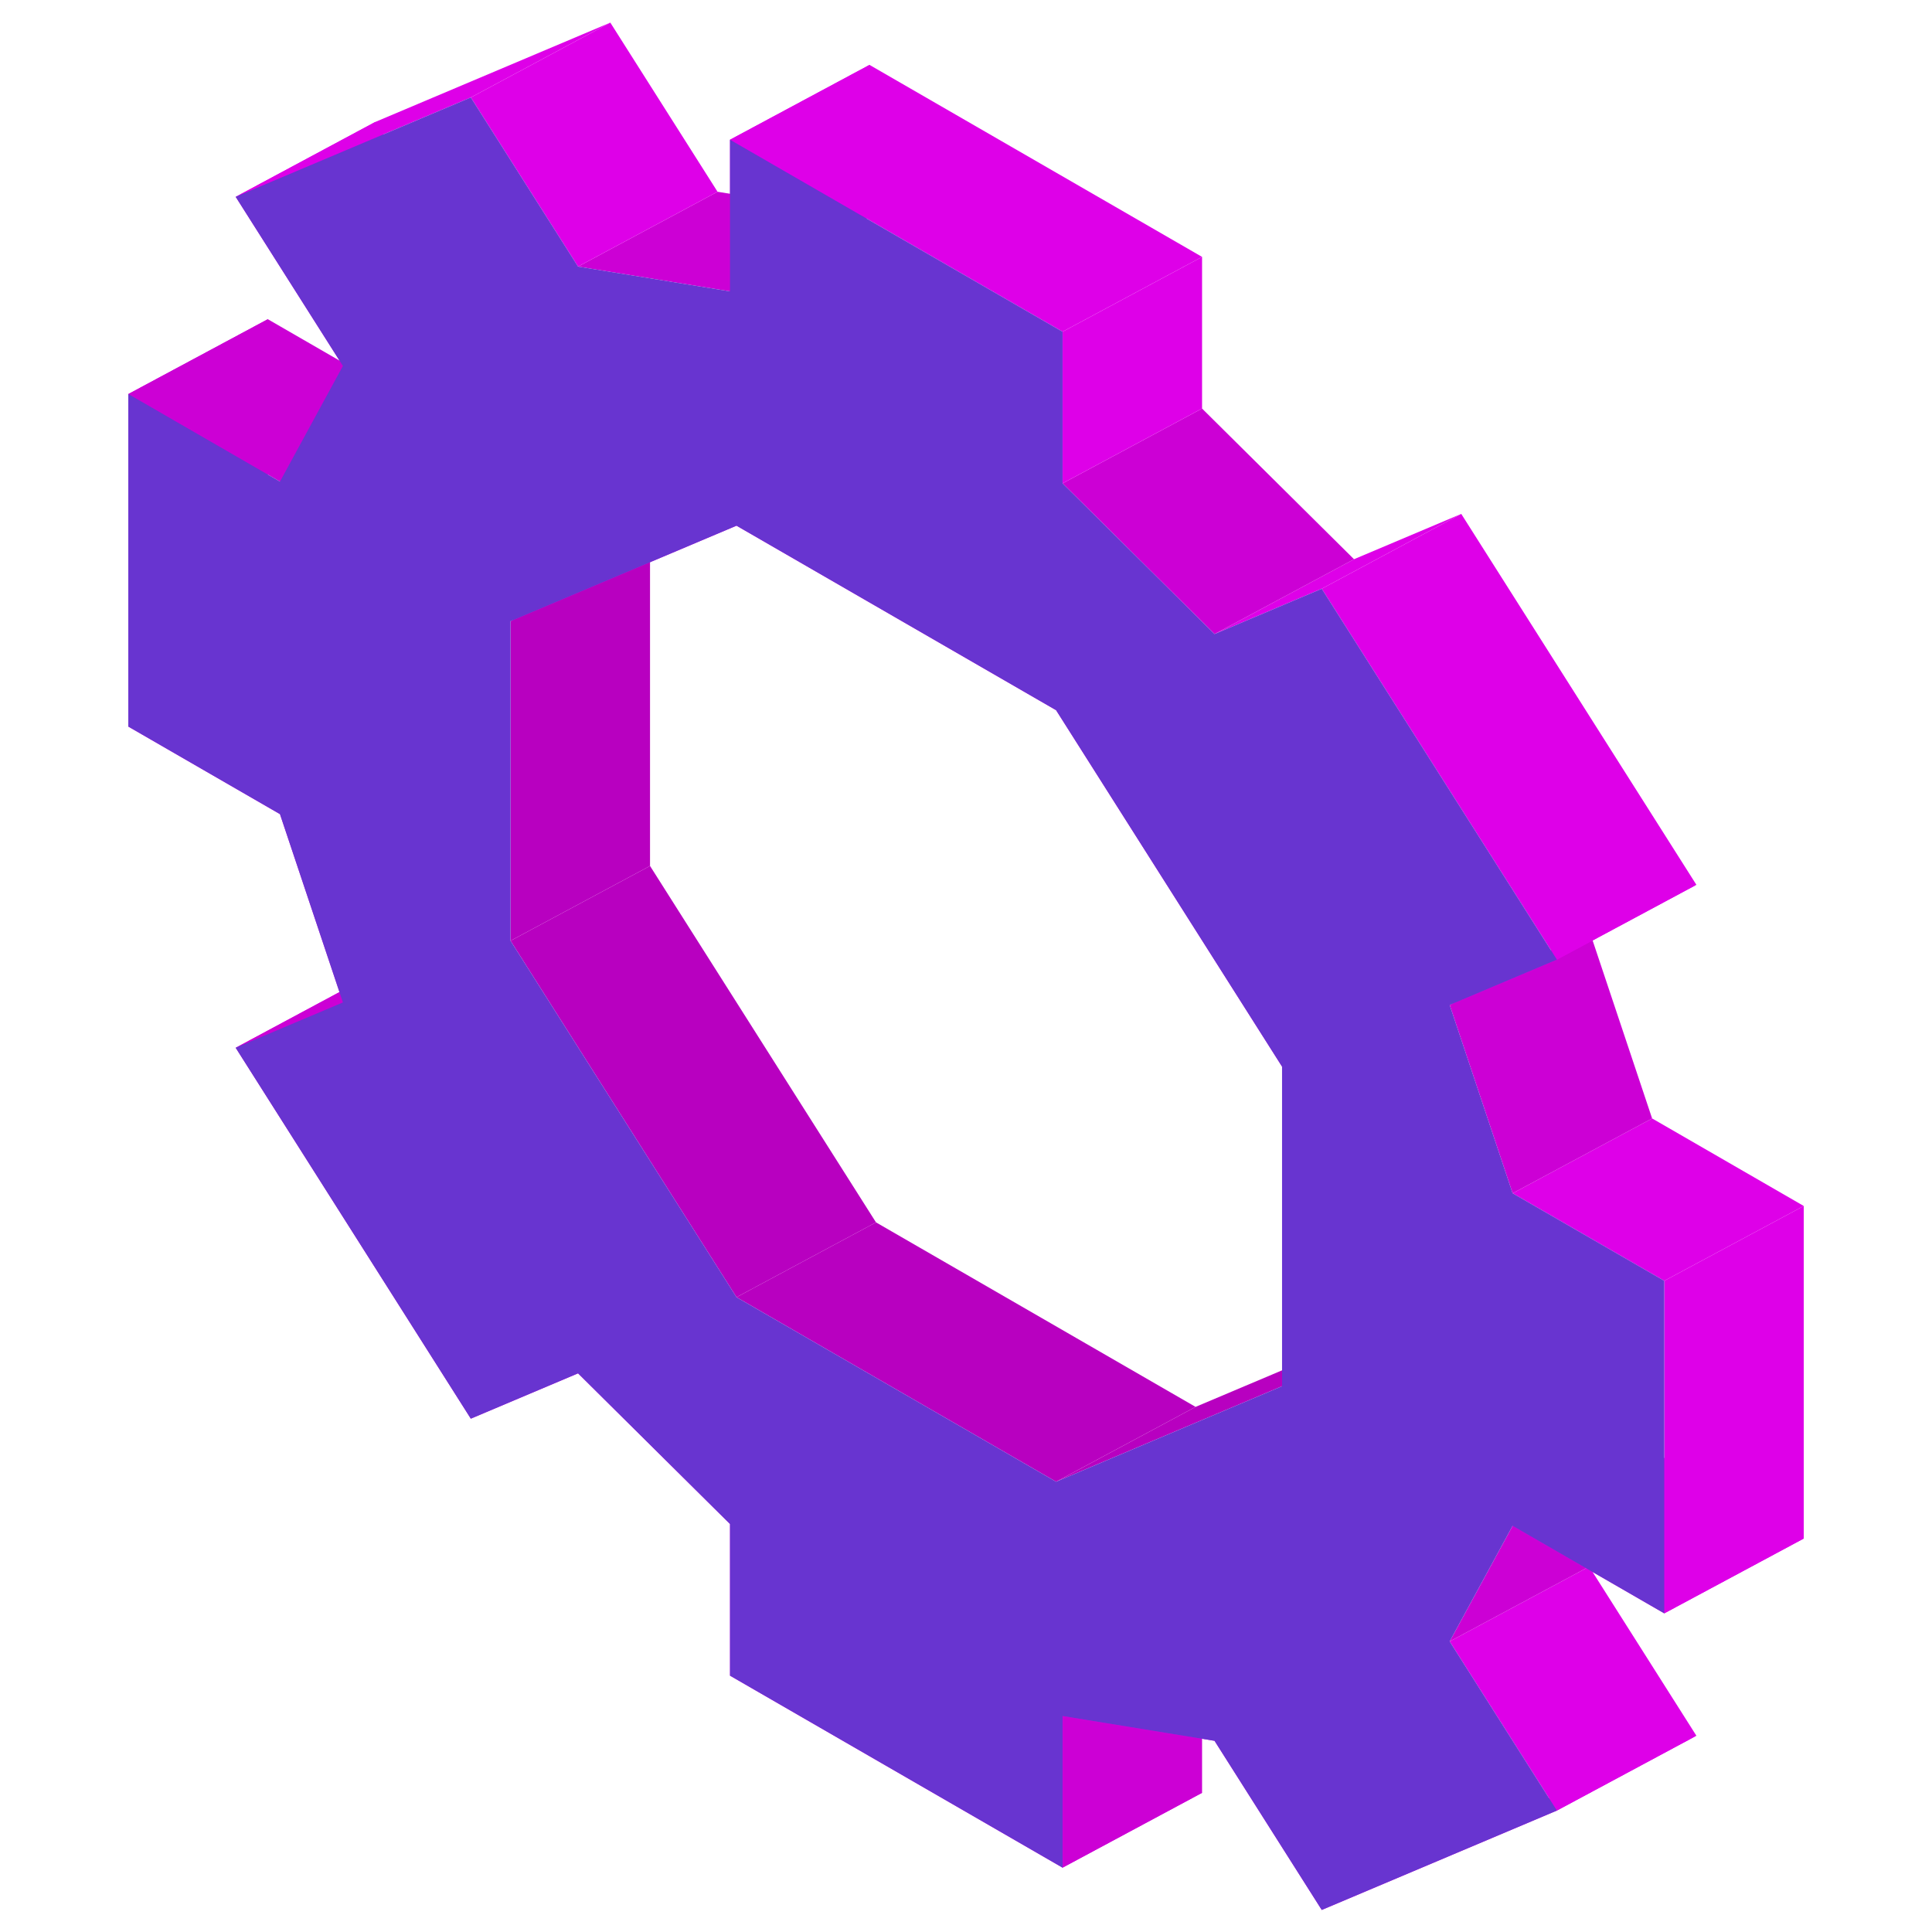 <?xml version="1.0" encoding="UTF-8" standalone="no"?>
<svg
   xmlns:dc="http://purl.org/dc/elements/1.1/"
   xmlns:cc="http://creativecommons.org/ns#"
   xmlns:rdf="http://www.w3.org/1999/02/22-rdf-syntax-ns#"
   xmlns:svg="http://www.w3.org/2000/svg"
   xmlns="http://www.w3.org/2000/svg"
   width="400"
   height="400"
   viewBox="0 0 105.833 105.833"
   version="1.1"
   id="svg11108">
  <defs
     id="defs11102" />
  <g
     id="layer1"
     transform="translate(-63.146,-65.117)">
    <g
       id="g2067"
       transform="matrix(0.318,0,0,0.318,104.045,37.277)">
      <path
         d="m -2.859,111.617 24.03,-12.891 v 26.123 l -24.03,12.891 v -26.123"
         id="path2931-47"
         style="fill:#de00e8;fill-opacity:1;stroke:none;stroke-width:0.529;stroke-opacity:0.6" />
      <path
         d="m -2.859,137.741 24.03,-12.891 -26.178,-4.271 -24.03,12.891 26.178,4.271"
         id="path2933-2"
         style="fill:#cc00d5;fill-opacity:1;stroke:none;stroke-width:0.529;stroke-opacity:0.6" />
      <path
         d="m -29.037,133.47 24.03,-12.891 -18.472,-29.136 -24.029,12.891 18.471,29.136"
         id="path2935-7"
         style="fill:#de00e8;fill-opacity:1;stroke:none;stroke-width:0.529;stroke-opacity:0.6" />
      <path
         d="m -47.508,104.334 24.029,-12.891 -40.505,17.12 -24.03,12.891 40.506,-17.12"
         id="path2937-2"
         style="fill:#de00e8;fill-opacity:1;stroke:none;stroke-width:0.529;stroke-opacity:0.6" />
      <path
         d="m -88.014,121.454 24.03,-12.891 18.472,29.136 -24.03,12.891 -18.472,-29.136"
         id="path2939-9"
         style="fill:#de00e8;fill-opacity:1;stroke:none;stroke-width:0.529;stroke-opacity:0.6" />
      <path
         d="m -69.542,150.59 24.03,-12.891 -10.844,19.917 -24.03,12.891 10.844,-19.917"
         id="path2941-23"
         style="fill:#de00e8;fill-opacity:1;stroke:none;stroke-width:0.529;stroke-opacity:0.6" />
      <path
         d="m -80.386,170.507 24.03,-12.891 -26.123,-15.082 -24.029,12.891 26.122,15.082"
         id="path2943-5"
         style="fill:#cc00d5;fill-opacity:1;stroke:none;stroke-width:0.529;stroke-opacity:0.6" />
      <path
         d="m -106.508,155.425 24.029,-12.891 v 57.284 l -24.029,12.891 V 155.425"
         id="path2945-60"
         style="fill:#cc00d5;fill-opacity:1;stroke:none;stroke-width:0.529;stroke-opacity:0.6" />
      <path
         d="m -106.508,212.709 24.029,-12.891 26.123,15.082 -24.03,12.891 -26.122,-15.082"
         id="path2947-30"
         style="fill:#de00e8;fill-opacity:1;stroke:none;stroke-width:0.529;stroke-opacity:0.6" />
      <path
         d="m -80.386,227.791 24.03,-12.891 10.844,32.438 -24.03,12.891 -10.844,-32.438"
         id="path2949-43"
         style="fill:#de00e8;fill-opacity:1;stroke:none;stroke-width:0.529;stroke-opacity:0.6" />
      <path
         d="m -69.542,260.229 24.03,-12.891 -18.472,7.807 -24.03,12.891 18.472,-7.807"
         id="path2951-67"
         style="fill:#de00e8;fill-opacity:1;stroke:none;stroke-width:0.529;stroke-opacity:0.6" />
      <path
         d="m -88.014,268.036 24.03,-12.891 40.506,63.893 -24.03,12.891 -40.506,-63.892"
         id="path2953-8"
         style="fill:#cc00d5;fill-opacity:1;stroke:none;stroke-width:0.529;stroke-opacity:0.6" />
      <path
         d="m -47.508,331.928 24.03,-12.891 18.472,-7.808 -24.03,12.892 -18.472,7.807"
         id="path2955-7"
         style="fill:#de00e8;fill-opacity:1;stroke:none;stroke-width:0.529;stroke-opacity:0.6" />
      <path
         d="m -29.036,324.122 24.03,-12.892 26.177,25.957 -24.03,12.891 -26.177,-25.956"
         id="path2957-06"
         style="fill:#de00e8;fill-opacity:1;stroke:none;stroke-width:0.529;stroke-opacity:0.6" />
      <path
         d="m -2.859,350.077 24.03,-12.891 v 26.123 l -24.03,12.891 v -26.123"
         id="path2959-0"
         style="fill:#de00e8;fill-opacity:1;stroke:none;stroke-width:0.529;stroke-opacity:0.6" />
      <path
         d="m -2.859,376.2 24.03,-12.891 57.284,33.073 -24.03,12.891 -57.284,-33.073"
         id="path2961-32"
         style="fill:#de00e8;fill-opacity:1;stroke:none;stroke-width:0.529;stroke-opacity:0.6" />
      <path
         d="m 54.425,409.273 24.03,-12.891 v -26.124 l -24.03,12.892 v 26.123"
         id="path2963-1"
         style="fill:#cc00d5;fill-opacity:1;stroke:none;stroke-width:0.529;stroke-opacity:0.6" />
      <path
         d="m 54.425,383.15 24.03,-12.892 26.178,4.271 -24.03,12.892 -26.178,-4.271"
         id="path2965-0"
         style="fill:#de00e8;fill-opacity:1;stroke:none;stroke-width:0.529;stroke-opacity:0.6" />
      <path
         d="m 80.602,387.421 24.03,-12.892 18.472,29.137 -24.03,12.891 -18.472,-29.136"
         id="path2967-1"
         style="fill:#de00e8;fill-opacity:1;stroke:none;stroke-width:0.529;stroke-opacity:0.6" />
      <path
         d="m 99.074,416.558 24.03,-12.891 40.506,-17.12 -24.03,12.892 -40.506,17.119"
         id="path2969-3"
         style="fill:#de00e8;fill-opacity:1;stroke:none;stroke-width:0.529;stroke-opacity:0.6" />
      <path
         d="m 139.58,399.439 24.03,-12.892 -18.472,-29.137 -24.03,12.891 18.472,29.138"
         id="path2971-26"
         style="fill:#de00e8;fill-opacity:1;stroke:none;stroke-width:0.529;stroke-opacity:0.6" />
      <path
         d="m 121.108,370.3 24.03,-12.891 10.843,-19.917 -24.03,12.892 -10.843,19.916"
         id="path2973-28"
         style="fill:#cc00d5;fill-opacity:1;stroke:none;stroke-width:0.529;stroke-opacity:0.6" />
      <path
         d="m 131.951,350.385 24.03,-12.892 26.123,15.083 -24.03,12.891 -26.123,-15.082"
         id="path2975-0"
         style="fill:#de00e8;fill-opacity:1;stroke:none;stroke-width:0.529;stroke-opacity:0.6" />
      <path
         d="m 158.074,365.467 24.03,-12.891 v -57.285 l -24.03,12.892 v 57.284"
         id="path2977-9"
         style="fill:#de00e8;fill-opacity:1;stroke:none;stroke-width:0.529;stroke-opacity:0.6" />
      <path
         d="m 158.074,308.183 24.03,-12.892 -26.123,-15.082 -24.03,12.891 26.123,15.083"
         id="path2979-1"
         style="fill:#de00e8;fill-opacity:1;stroke:none;stroke-width:0.529;stroke-opacity:0.6" />
      <path
         d="m 131.951,293.1 24.03,-12.891 -10.843,-32.437 -24.03,12.891 10.843,32.437"
         id="path2981-2"
         style="fill:#cc00d5;fill-opacity:1;stroke:none;stroke-width:0.529;stroke-opacity:0.6" />
      <path
         d="m 121.108,260.663 24.03,-12.891 18.472,-7.808 -24.03,12.891 -18.472,7.808"
         id="path2983-3"
         style="fill:#de00e8;fill-opacity:1;stroke:none;stroke-width:0.529;stroke-opacity:0.6" />
      <path
         d="m 139.58,252.855 24.03,-12.891 -40.506,-63.892 -24.03,12.891 40.506,63.892"
         id="path2985-9"
         style="fill:#de00e8;fill-opacity:1;stroke:none;stroke-width:0.529;stroke-opacity:0.6" />
      <path
         d="m 99.074,188.963 24.03,-12.891 -18.472,7.807 -24.03,12.891 18.472,-7.807"
         id="path2987-9"
         style="fill:#de00e8;fill-opacity:1;stroke:none;stroke-width:0.529;stroke-opacity:0.6" />
      <path
         d="m 80.602,196.77 24.03,-12.891 -26.177,-25.956 -24.03,12.891 26.177,25.956"
         id="path2989-3"
         style="fill:#cc00d5;fill-opacity:1;stroke:none;stroke-width:0.529;stroke-opacity:0.6" />
      <path
         d="m 54.425,170.814 24.03,-12.891 v -26.123 l -24.03,12.891 v 26.123"
         id="path2991-4"
         style="fill:#de00e8;fill-opacity:1;stroke:none;stroke-width:0.529;stroke-opacity:0.6" />
      <path
         d="m 54.425,144.69 24.03,-12.891 -57.284,-33.073 -24.03,12.891 57.284,33.073"
         id="path2993-50"
         style="fill:#de00e8;fill-opacity:1;stroke:none;stroke-width:0.529;stroke-opacity:0.6" />
      <path
         d="m -2.859,111.617 24.03,-12.891 v 0 l -24.03,12.891 v 0"
         id="path2995-1"
         style="fill:#de00e8;fill-opacity:1;stroke:none;stroke-width:0.529;stroke-opacity:0.6" />
      <path
         d="m -1.742,178.102 24.03,-12.891 55.05,31.784 -24.029,12.891 -55.051,-31.784"
         id="path2997-1"
         style="fill:#de00e8;fill-opacity:1;stroke:none;stroke-width:0.529;stroke-opacity:0.6" />
      <path
         d="m 53.309,209.885 24.029,-12.891 38.927,61.401 -24.03,12.891 -38.926,-61.401"
         id="path2999-2"
         style="fill:#de00e8;fill-opacity:1;stroke:none;stroke-width:0.529;stroke-opacity:0.6" />
      <path
         d="m 92.235,271.286 24.03,-12.891 v 55.051 l -24.03,12.891 v -55.051"
         id="path3001-0"
         style="fill:#de00e8;fill-opacity:1;stroke:none;stroke-width:0.529;stroke-opacity:0.6" />
      <path
         d="m 92.235,326.337 24.03,-12.891 -38.927,16.452 -24.029,12.891 38.926,-16.452"
         id="path3003-6"
         style="fill:#b800c0;fill-opacity:1;stroke:none;stroke-width:0.529;stroke-opacity:0.6" />
      <path
         d="m 53.309,342.789 24.029,-12.891 -55.05,-31.784 -24.03,12.892 55.051,31.783"
         id="path3005-78"
         style="fill:#b800c0;fill-opacity:1;stroke:none;stroke-width:0.529;stroke-opacity:0.6" />
      <path
         d="m -1.742,311.007 24.03,-12.892 -38.927,-61.401 -24.03,12.891 38.927,61.402"
         id="path3007-4"
         style="fill:#b800c0;fill-opacity:1;stroke:none;stroke-width:0.529;stroke-opacity:0.6" />
      <path
         d="m -40.669,249.605 24.03,-12.891 v -55.051 l -24.03,12.891 v 55.051"
         id="path3009-2"
         style="fill:#b800c0;fill-opacity:1;stroke:none;stroke-width:0.529;stroke-opacity:0.6" />
      <path
         d="m -40.669,194.554 24.03,-12.891 38.927,-16.452 -24.03,12.891 -38.927,16.452"
         id="path3011-5"
         style="fill:#de00e8;fill-opacity:1;stroke:none;stroke-width:0.529;stroke-opacity:0.6" />
      <path
         d="m -1.742,178.102 24.03,-12.891 v 0 l -24.03,12.891 v 0"
         id="path3013-6"
         style="fill:#de00e8;fill-opacity:1;stroke:none;stroke-width:0.529;stroke-opacity:0.6" />
      <path
         id="path2781-6-1"
         style="opacity:0.998;fill:#6834d0;fill-opacity:1;stroke:none;stroke-width:14.281;stroke-linecap:round;stroke-linejoin:round"
         d="m -2.859,111.617 v 26.123 l -26.178,-4.271 -18.472,-29.136 -40.506,17.12 18.472,29.136 -10.843,19.917 -26.123,-15.082 v 57.284 l 26.123,15.082 10.843,32.438 -18.472,7.807 40.506,63.892 18.472,-7.807 26.177,25.956 v 26.123 l 57.284,33.073 v -26.123 l 26.178,4.271 18.472,29.136 40.506,-17.119 -18.472,-29.137 10.843,-19.917 26.123,15.082 v -57.284 l -26.123,-15.082 -10.843,-32.437 18.472,-7.808 -40.506,-63.892 -18.472,7.807 -26.177,-25.956 v -26.123 z m 1.117,66.484 55.051,31.784 38.927,61.401 v 55.051 l -38.927,16.452 -55.051,-31.784 -38.927,-61.401 v -55.051 z" />
    </g>
  </g>
</svg>

